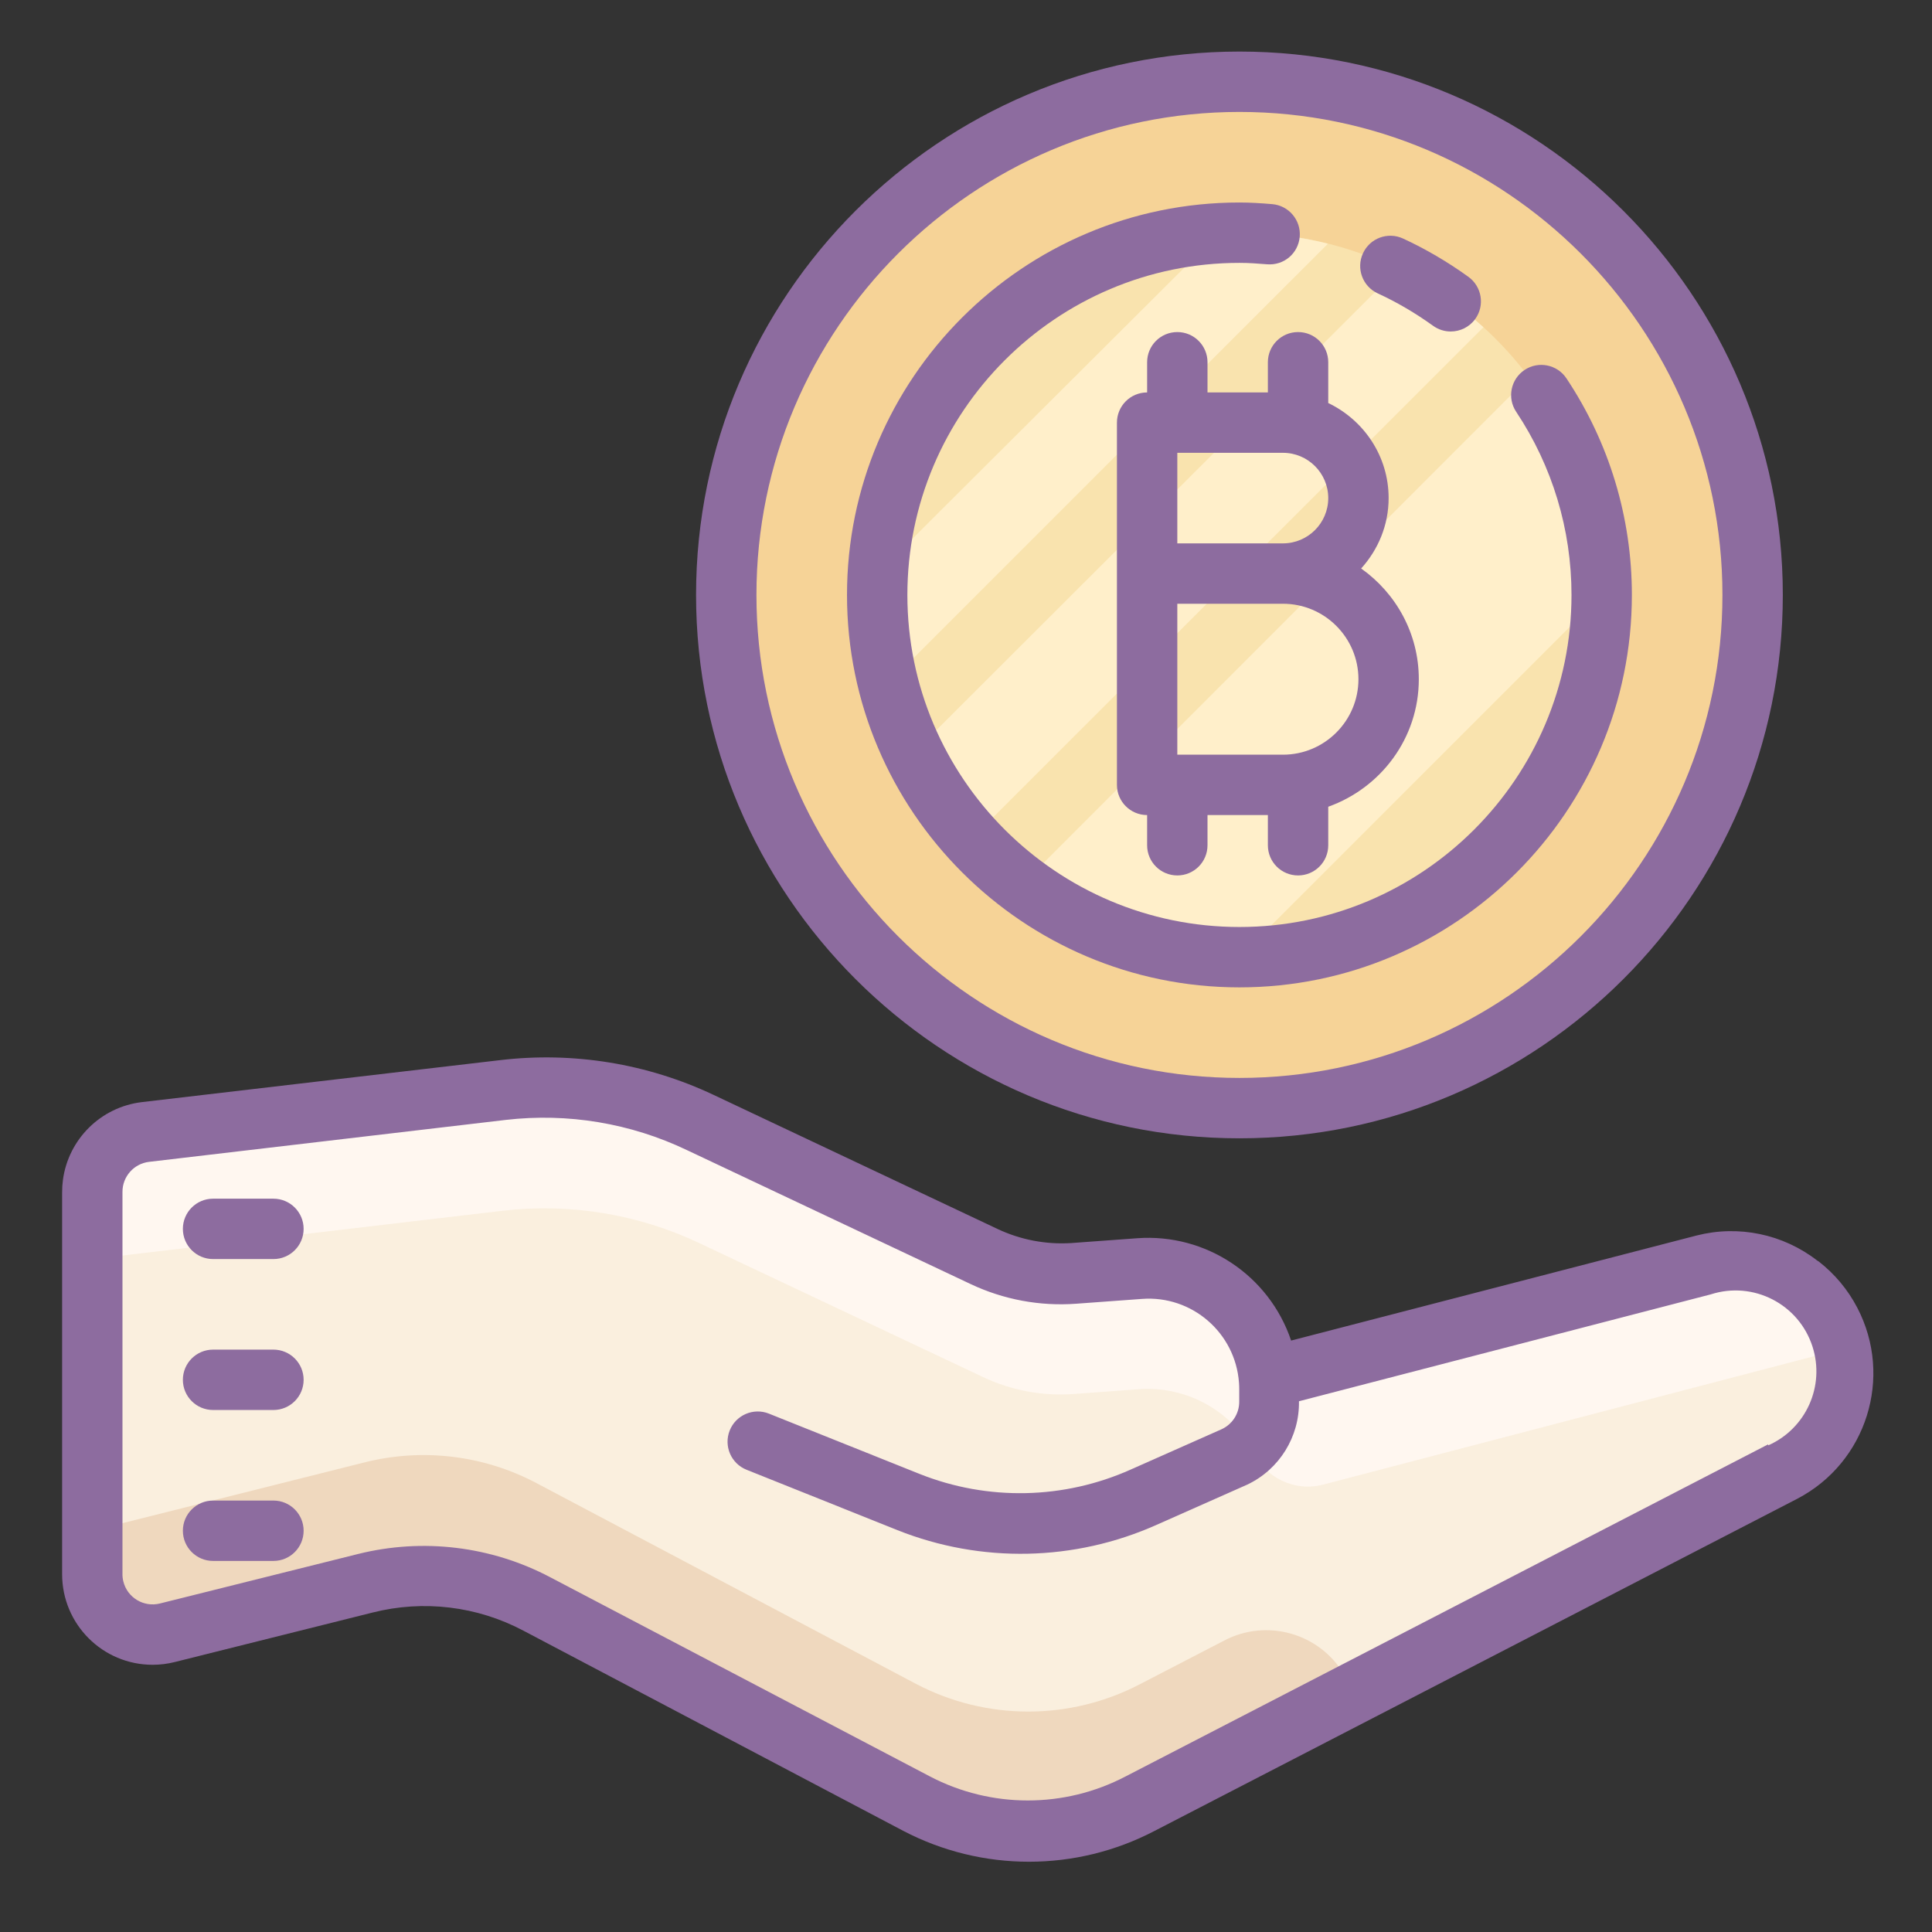 <svg xmlns="http://www.w3.org/2000/svg"  viewBox="0 0 64 64" width="128px" height="128px"><rect x="0" y="0" width="64" height="64" fill="#333333" stroke="none"/><path fill="#f6d397" d="M41.058,2.708c-9.389,0-17,7.611-17,17s7.611,17,17,17s17-7.611,17-17S50.446,2.708,41.058,2.708z"/><path fill="#f9e3ae" d="M41.058,7.708c-6.627,0-12,5.373-12,12s5.373,12,12,12s12-5.373,12-12S47.685,7.708,41.058,7.708z"/><path fill="#ffefca" d="M46.983,9.283c-0.222-0.129-0.452-0.245-0.682-0.359L30.272,24.931 c0.115,0.232,0.232,0.463,0.361,0.687c0.435,0.779,0.96,1.502,1.558,2.164L49.14,10.841C48.481,10.243,47.76,9.716,46.983,9.283z M42.663,7.82c-0.532-0.075-1.068-0.113-1.605-0.112c-0.236,0-0.466,0.022-0.699,0.035l-9.224,9.195l-2.04,2.04 c-0.015,0.243-0.037,0.484-0.037,0.73c0.006,0.987,0.137,1.966,0.374,2.921L43.989,8.073C43.552,7.964,43.11,7.879,42.663,7.82z M52.506,16.105c-0.111-0.354-0.238-0.7-0.38-1.039c-0.006-0.014-0.011-0.027-0.016-0.041c-0.288-0.678-0.639-1.321-1.041-1.928 c-0.063-0.094-0.129-0.186-0.194-0.278c-0.076-0.107-0.157-0.21-0.236-0.315l-0.903,0.9l-15.875,15.89 c2.006,1.509,4.493,2.414,7.197,2.414l12-12c0-1.231-0.187-2.418-0.531-3.536C52.52,16.15,52.513,16.127,52.506,16.105z"/><path fill="#faefde" d="M57.337,41.761c-0.309,0-0.617,0.04-0.916,0.117l-14.39,3.76l-0.033,0.031 c-0.169-2.048-1.862-3.666-3.953-3.672c-0.1,0-0.2,0.003-0.3,0.01l-2.188,0.16c-1.031,0.075-2.064-0.118-2.998-0.56l-9.404-4.44 c-2.027-0.954-4.281-1.322-6.505-1.06L4.826,37.498c-1.013,0.117-1.776,0.979-1.769,2v12.65c0.001,1.105,0.897,1.999,2.001,1.998 c0.161,0,0.322-0.02,0.478-0.058l6.516-1.64c1.908-0.479,3.925-0.237,5.666,0.68l12.621,6.63c2.319,1.213,5.085,1.213,7.405,0 l21.275-11.05c1.226-0.629,1.997-1.891,1.999-3.27C61.016,43.406,59.368,41.759,57.337,41.761z"/><path fill="#efd8be" d="M40.548,54.348l-2.78,1.44c-2.321,1.213-5.089,1.213-7.41,0l-12.59-6.66 c-1.753-0.927-3.788-1.169-5.71-0.68l-9,2.26v1.44c0.001,1.105,0.897,1.999,2.002,1.998c0.161,0,0.322-0.02,0.478-0.058l6.52-1.64 c1.909-0.479,3.928-0.236,5.67,0.68l12.63,6.63c2.321,1.213,5.089,1.213,7.41,0l7.1-3.68l-0.34-0.6 C43.715,54.1,41.964,53.603,40.548,54.348z"/><path fill="#fff7f0" d="M23.163,41.178l9.403,4.44c0.934,0.442,1.967,0.635,2.998,0.56l2.188-0.16 c1.465-0.097,2.865,0.617,3.647,1.86l0.1,0.18c0.399,0.897,1.39,1.372,2.338,1.12l17.09-4.47c-0.399-1.987-2.332-3.275-4.318-2.876 c-0.067,0.013-0.133,0.029-0.199,0.046l-14.38,3.76l0,0c-0.201-2.159-2.085-3.765-4.247-3.62l-2.188,0.16 c-1.031,0.075-2.064-0.118-2.998-0.56l-9.403-4.44c-2.038-0.965-4.307-1.336-6.545-1.07l-11.823,1.39 c-1.013,0.117-1.776,0.979-1.769,2v2.21l13.591-1.6C18.877,39.848,21.134,40.218,23.163,41.178z"/><path fill="#8d6c9f" d="M9.058,39.708h-2c-0.552,0-1,0.448-1,1s0.448,1,1,1h2c0.552,0,1-0.448,1-1S9.61,39.708,9.058,39.708 z M9.058,44.708h-2c-0.552,0-1,0.448-1,1s0.448,1,1,1h2c0.552,0,1-0.448,1-1S9.61,44.708,9.058,44.708z M9.058,49.708h-2 c-0.552,0-1,0.448-1,1s0.448,1,1,1h2c0.552,0,1-0.448,1-1S9.61,49.708,9.058,49.708z"/><path fill="#8d6c9f" d="M60.198,41.758c-1.133-0.879-2.608-1.185-3.997-0.83l-13.431,3.48 c-0.728-2.161-2.824-3.555-5.096-3.39l-2.188,0.16c-0.843,0.053-1.685-0.109-2.448-0.47l-9.403-4.44 c-2.201-1.038-4.649-1.436-7.065-1.15l-11.864,1.39c-1.375,0.162-2.44,1.237-2.621,2.575c-0.019,0.139-0.028,0.281-0.027,0.425 v12.64c0,1.657,1.342,3,2.998,3c0.246,0,0.491-0.03,0.73-0.09l6.555-1.64c1.682-0.427,3.463-0.213,4.997,0.6l12.581,6.63 c2.61,1.366,5.724,1.366,8.334,0l21.285-11c2.295-1.198,3.185-4.031,1.987-6.328c-0.311-0.597-0.747-1.119-1.278-1.532 L60.198,41.758z M58.569,47.848l-21.285,11c-2.029,1.06-4.447,1.06-6.476,0l-12.581-6.6c-1.955-1.031-4.221-1.305-6.366-0.77 l-6.565,1.64c-0.536,0.133-1.078-0.194-1.21-0.73c-0.022-0.088-0.032-0.179-0.029-0.27v-12.63c-0.004-0.509,0.375-0.939,0.879-1 l11.822-1.39c2.053-0.237,4.131,0.109,5.996,1l9.403,4.44c1.087,0.513,2.289,0.737,3.488,0.65l2.188-0.16 c1.651-0.122,3.088,1.12,3.21,2.772c0.006,0.076,0.008,0.152,0.008,0.228v0.41c-0.001,0.393-0.231,0.749-0.59,0.91l-2.998,1.33 c-2.216,0.993-4.739,1.047-6.995,0.15l-4.997-2c-0.513-0.204-1.095,0.046-1.299,0.56s0.046,1.096,0.56,1.3l4.997,2 c2.771,1.104,5.871,1.039,8.594-0.18l2.998-1.33c1.061-0.505,1.729-1.584,1.709-2.76l13.641-3.54 c1.408-0.454,2.917,0.32,3.37,1.729c0.42,1.304-0.211,2.714-1.462,3.271L58.569,47.848z"/><path fill="#8d6c9f" d="M41.058,37.708c-9.925,0-18-8.075-18-18s8.075-18,18-18s18,8.075,18,18S50.983,37.708,41.058,37.708 z M41.058,3.708c-8.822,0-16,7.178-16,16s7.178,16,16,16s16-7.178,16-16S49.88,3.708,41.058,3.708z"/><path fill="#8d6c9f" d="M48.057,10.981c-0.202,0-0.406-0.061-0.583-0.188c-0.589-0.424-1.206-0.786-1.834-1.074 c-0.502-0.231-0.722-0.825-0.49-1.327c0.23-0.502,0.822-0.722,1.326-0.491c0.744,0.343,1.474,0.77,2.166,1.269 c0.448,0.323,0.55,0.948,0.228,1.396C48.674,10.837,48.368,10.981,48.057,10.981z"/><path fill="#8d6c9f" d="M41.058,32.708c-7.168,0-13-5.832-13-13s5.832-13,13-13c0.366,0,0.726,0.024,1.083,0.054 c0.55,0.045,0.959,0.529,0.914,1.079c-0.047,0.55-0.519,0.958-1.08,0.914c-0.303-0.025-0.607-0.047-0.917-0.047 c-6.065,0-11,4.935-11,11s4.935,11,11,11s11-4.935,11-11c0-2.167-0.634-4.265-1.832-6.066c-0.307-0.46-0.182-1.081,0.278-1.387 c0.458-0.306,1.08-0.181,1.386,0.278c1.419,2.131,2.168,4.612,2.168,7.175C54.058,26.876,48.226,32.708,41.058,32.708z"/><path fill="#8d6c9f" d="M47,22.5c0-1.516-0.758-2.852-1.91-3.668C45.65,18.212,46,17.399,46,16.5 c0-1.391-0.822-2.585-2-3.149V12c0-0.553-0.447-1-1-1s-1,0.447-1,1v1h-2v-1c0-0.553-0.447-1-1-1s-1,0.447-1,1v1 c-0.553,0-1,0.448-1,1v5v7c0,0.552,0.447,1,1,1v1c0,0.553,0.447,1,1,1s1-0.447,1-1v-1h2v1c0,0.553,0.447,1,1,1s1-0.447,1-1v-1.276 C45.742,26.102,47,24.453,47,22.5z M39,15h3.5c0.827,0,1.5,0.673,1.5,1.5S43.327,18,42.5,18H39V15z M42.5,25H39v-5h3.5 c1.379,0,2.5,1.122,2.5,2.5S43.879,25,42.5,25z"/></svg>